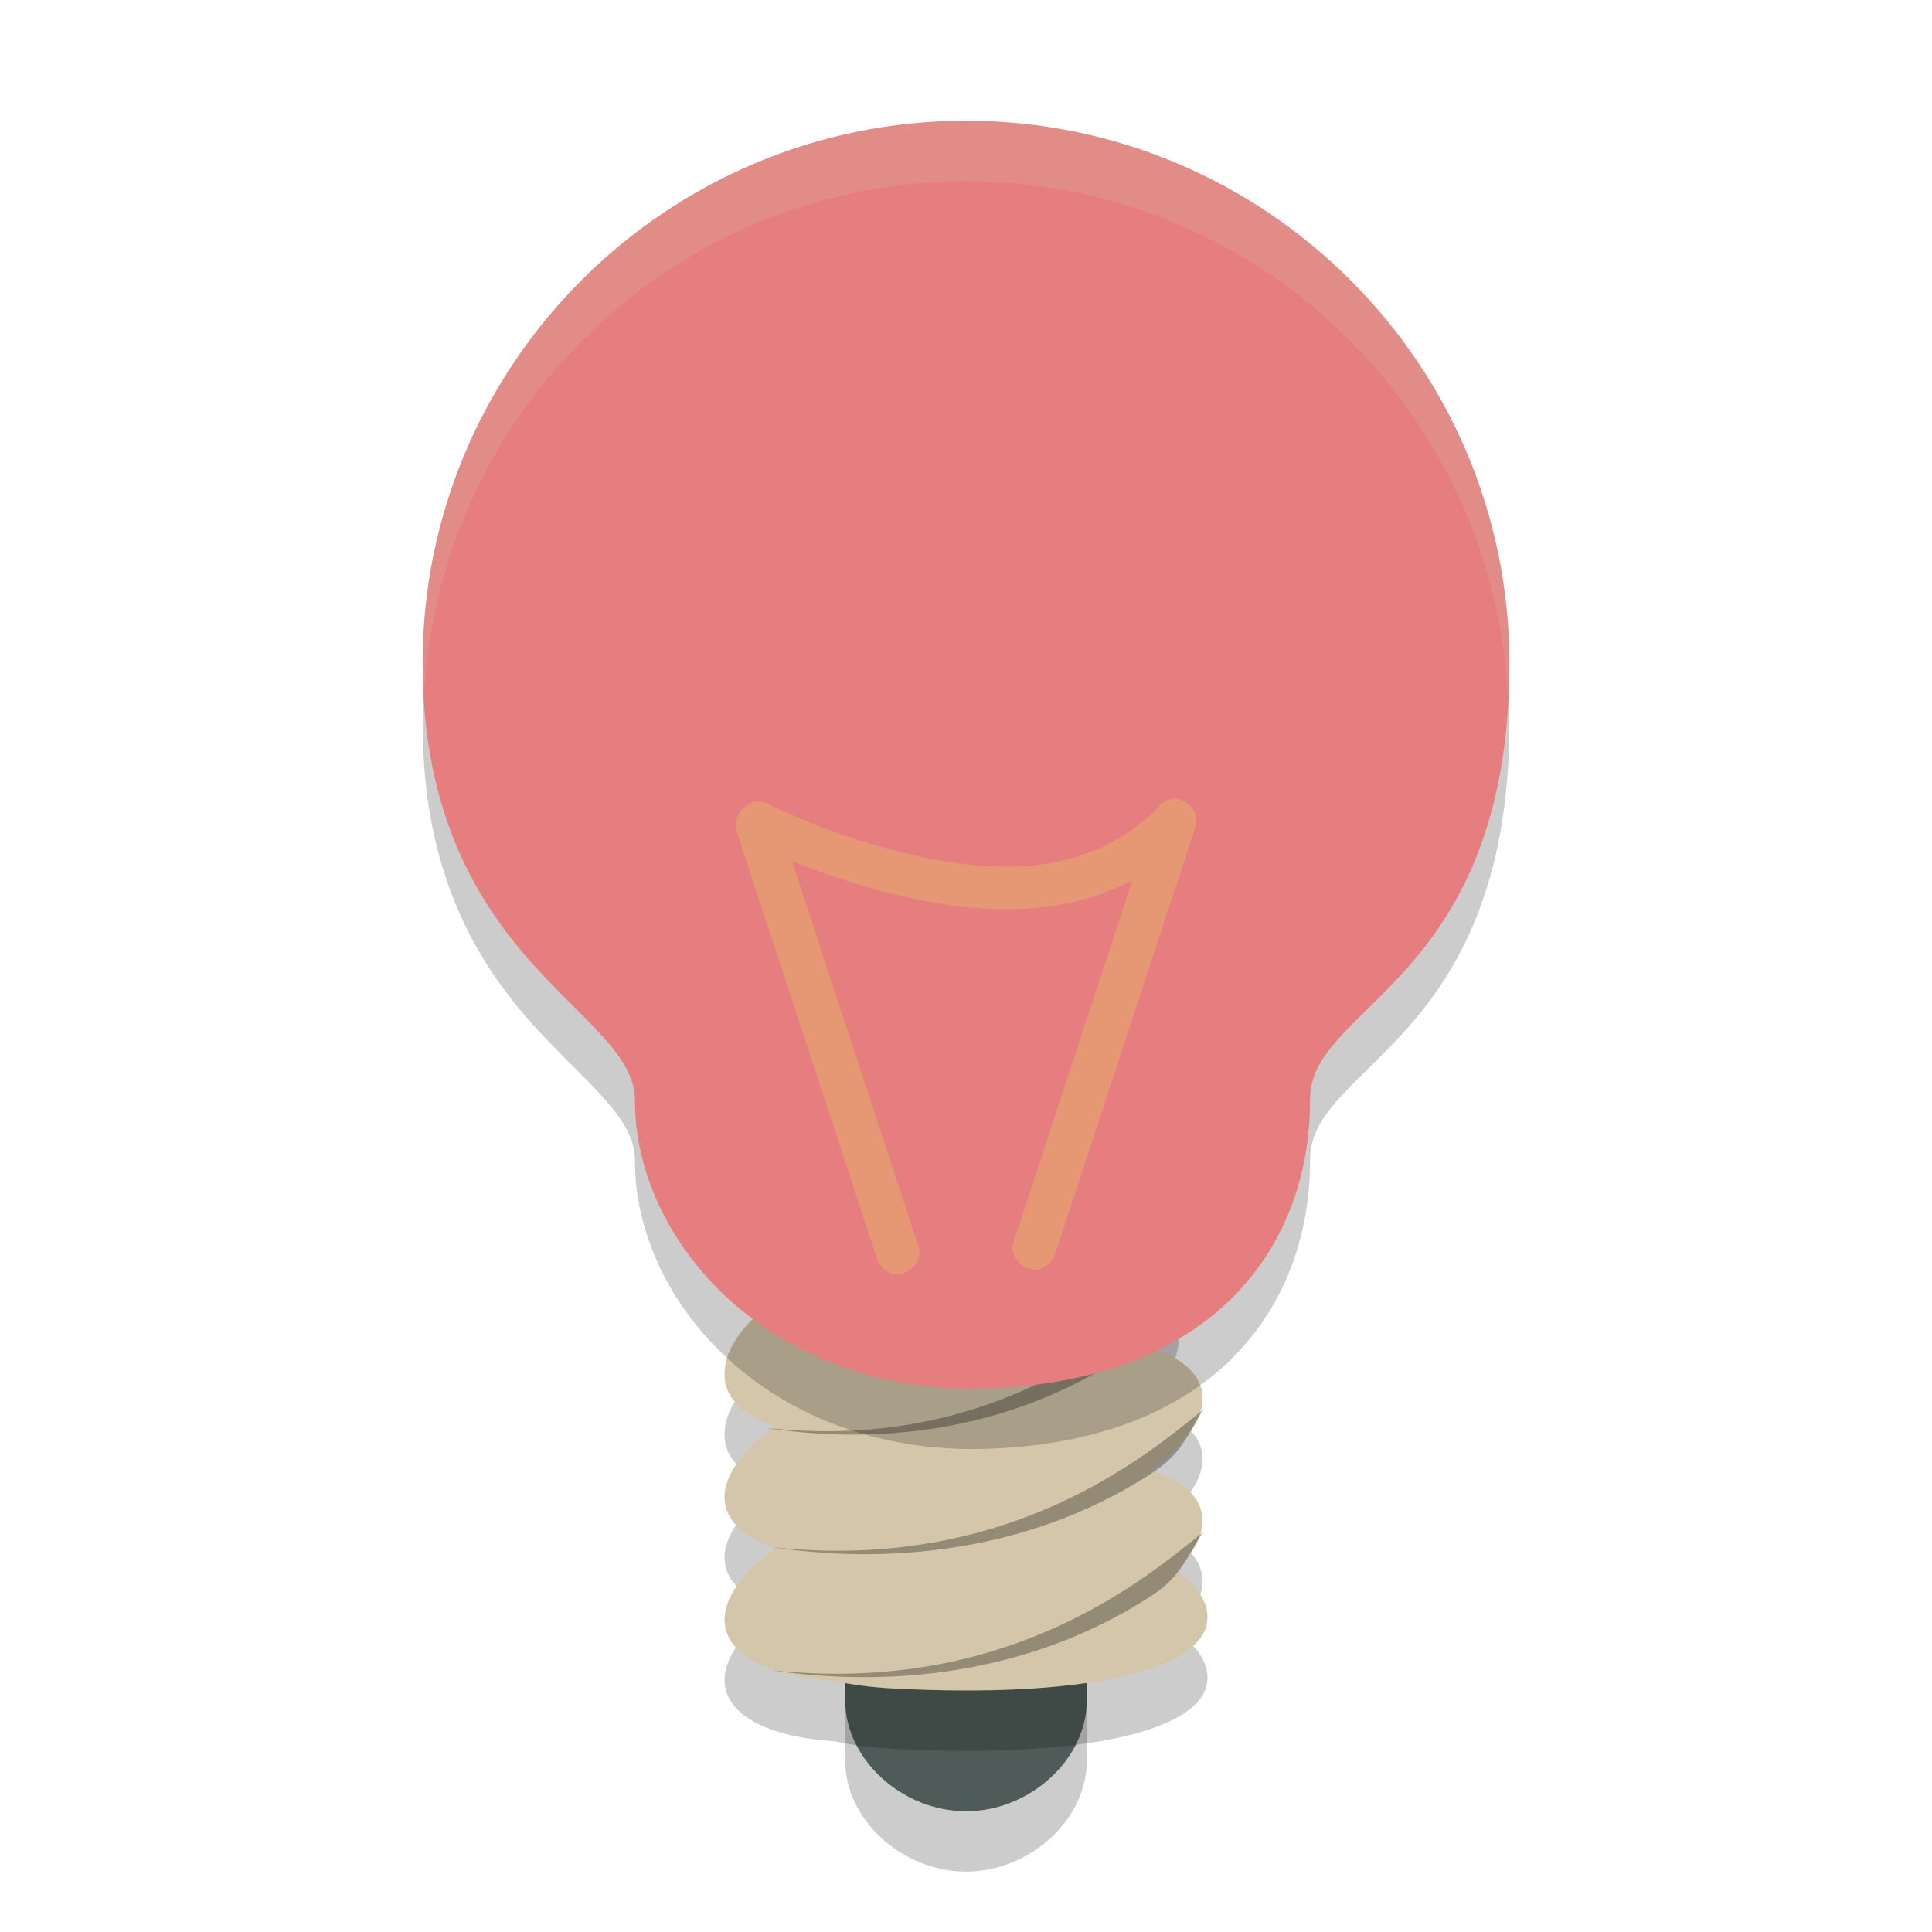 <svg xmlns="http://www.w3.org/2000/svg" width="32" height="32" version="1.1">
 <path style="opacity:0.2" d="m 14,28.2 v 0.969 C 14,30.138 14.941,31 16,31 17.059,31 18,30.138 18,29.169 V 28.2 Z"/>
 <path style="fill:#4f5b58" d="m 14,27.2 v 0.969 C 14,29.138 14.941,30 16,30 17.059,30 18,29.138 18,28.169 V 27.2 Z"/>
 <path style="opacity:0.2" d="m 16.964,21.707 c -0.481,0 -1,0.018 -1.525,0.049 -2.083,0.122 -3.507,1.171 -3.436,2.07 0.028,0.364 0.341,0.631 0.831,0.794 -0.541,0.406 -0.864,0.839 -0.831,1.232 0.029,0.358 0.344,0.622 0.842,0.786 -0.547,0.408 -0.874,0.844 -0.842,1.24 0.046,0.556 0.765,0.896 1.821,0.963 0.262,0.059 0.571,0.105 0.974,0.126 3.112,0.163 5.056,-0.286 5.193,-1.083 0.053,-0.308 -0.141,-0.606 -0.508,-0.863 0.288,-0.299 0.456,-0.602 0.433,-0.885 -0.029,-0.358 -0.344,-0.622 -0.842,-0.786 0.547,-0.408 0.874,-0.844 0.842,-1.24 -0.033,-0.405 -0.436,-0.69 -1.054,-0.844 0.415,-0.349 0.66,-0.718 0.66,-1.073 -1e-6,-0.349 -1.115,-0.49 -2.559,-0.487 z"/>
 <path style="fill:#d3c6aa" d="m 16.964,20.707 c -0.481,0 -1,0.018 -1.525,0.049 -2.083,0.122 -3.507,1.171 -3.436,2.07 0.028,0.364 0.341,0.631 0.831,0.794 -0.541,0.406 -0.864,0.839 -0.831,1.232 0.029,0.358 0.344,0.622 0.842,0.786 -0.547,0.408 -0.874,0.844 -0.842,1.24 0.046,0.556 0.765,0.896 1.821,0.963 0.262,0.059 0.571,0.105 0.974,0.126 3.112,0.163 5.056,-0.286 5.193,-1.083 0.053,-0.308 -0.141,-0.606 -0.508,-0.863 0.288,-0.299 0.456,-0.602 0.433,-0.885 -0.029,-0.358 -0.344,-0.622 -0.842,-0.786 0.547,-0.408 0.874,-0.844 0.842,-1.24 -0.033,-0.405 -0.436,-0.69 -1.054,-0.844 0.415,-0.349 0.66,-0.718 0.66,-1.073 -1e-6,-0.349 -1.115,-0.49 -2.559,-0.487 z"/>
 <path style="opacity:0.3" d="m 19.489,21.349 c -0.871,0.738 -3.072,2.726 -6.833,2.296 2.075,0.33 4.266,-0.022 6.035,-1.25 0.496,-0.344 0.57,-0.738 0.798,-1.046 z m 0.461,1.982 c -0.913,0.738 -3.223,2.724 -7.169,2.294 2.177,0.33 4.476,-0.02 6.332,-1.248 0.52,-0.344 0.598,-0.738 0.837,-1.046 z m -0.013,2.037 c -0.913,0.738 -3.223,2.724 -7.169,2.294 2.177,0.33 4.475,-0.021 6.331,-1.25 0.52,-0.344 0.599,-0.737 0.839,-1.045 z"/>
 <path style="opacity:0.2" d="m 16,3 c -4.959,0 -9,4.026 -9,8.985 0,2.529 0.935,3.999 1.843,5.004 0.454,0.503 0.897,0.897 1.205,1.254 0.308,0.357 0.469,0.647 0.469,0.991 0,2.336 2.238,4.855 5.778,4.764 1.862,-0.048 3.223,-0.617 4.113,-1.5 0.889,-0.883 1.29,-2.063 1.29,-3.264 0,-0.388 0.152,-0.66 0.437,-0.991 0.285,-0.33 0.701,-0.688 1.13,-1.162 C 24.123,16.132 25,14.689 25,11.985 25,7.026 20.959,3 16,3 Z"/>
 <path style="fill:#e67e80" d="m 16,2 c -4.959,0 -9,4.026 -9,8.985 0,2.529 0.935,3.999 1.843,5.004 0.454,0.503 0.897,0.897 1.205,1.254 0.308,0.357 0.469,0.647 0.469,0.991 0,2.336 2.238,4.855 5.778,4.764 1.862,-0.048 3.223,-0.617 4.113,-1.5 0.889,-0.883 1.29,-2.063 1.29,-3.264 0,-0.388 0.152,-0.66 0.437,-0.991 0.285,-0.33 0.701,-0.688 1.13,-1.162 C 24.123,15.132 25,13.689 25,10.985 25,6.026 20.959,2 16,2 Z"/>
 <path style="fill:#e69875" d="m 19.55,13.246 c 0.188,0.064 0.314,0.255 0.251,0.446 l -2.321,7.067 c -0.063,0.191 -0.251,0.318 -0.439,0.255 -0.188,-0.064 -0.314,-0.255 -0.251,-0.446 l 2.321,-7.067 c 0.063,-0.191 0.251,-0.318 0.439,-0.255 z"/>
 <path style="fill:#e69875" d="m 12.452,13.322 c -0.188,0.064 -0.314,0.255 -0.251,0.446 l 2.321,7.067 c 0.063,0.191 0.251,0.318 0.439,0.255 0.188,-0.064 0.314,-0.255 0.251,-0.446 l -2.321,-7.067 c -0.063,-0.191 -0.251,-0.318 -0.439,-0.255 z"/>
 <path style="fill:#e69875" d="m 12.514,13.277 c -0.148,0.026 -0.264,0.143 -0.289,0.293 -0.025,0.15 0.045,0.3 0.176,0.374 0,0 1.109,0.57 2.557,0.903 1.449,0.332 3.303,0.444 4.701,-0.941 0.105,-0.085 0.154,-0.223 0.126,-0.357 -0.028,-0.134 -0.129,-0.239 -0.259,-0.273 -0.13,-0.034 -0.268,0.011 -0.356,0.115 -1.174,1.162 -2.735,1.073 -4.062,0.769 -1.327,-0.304 -2.351,-0.826 -2.351,-0.826 -0.072,-0.048 -0.159,-0.069 -0.244,-0.057 z"/>
 <path style="fill:#d3c6aa;opacity:0.2" d="M 16 2 C 11.041 2 7 6.026 7 10.986 C 7 11.172 7.014 11.339 7.023 11.514 C 7.271 6.774 11.2 3 16 3 C 20.809 3 24.742 6.789 24.977 11.541 C 24.985 11.358 25 11.183 25 10.986 C 25 6.026 20.959 2 16 2 z"/>
</svg>
